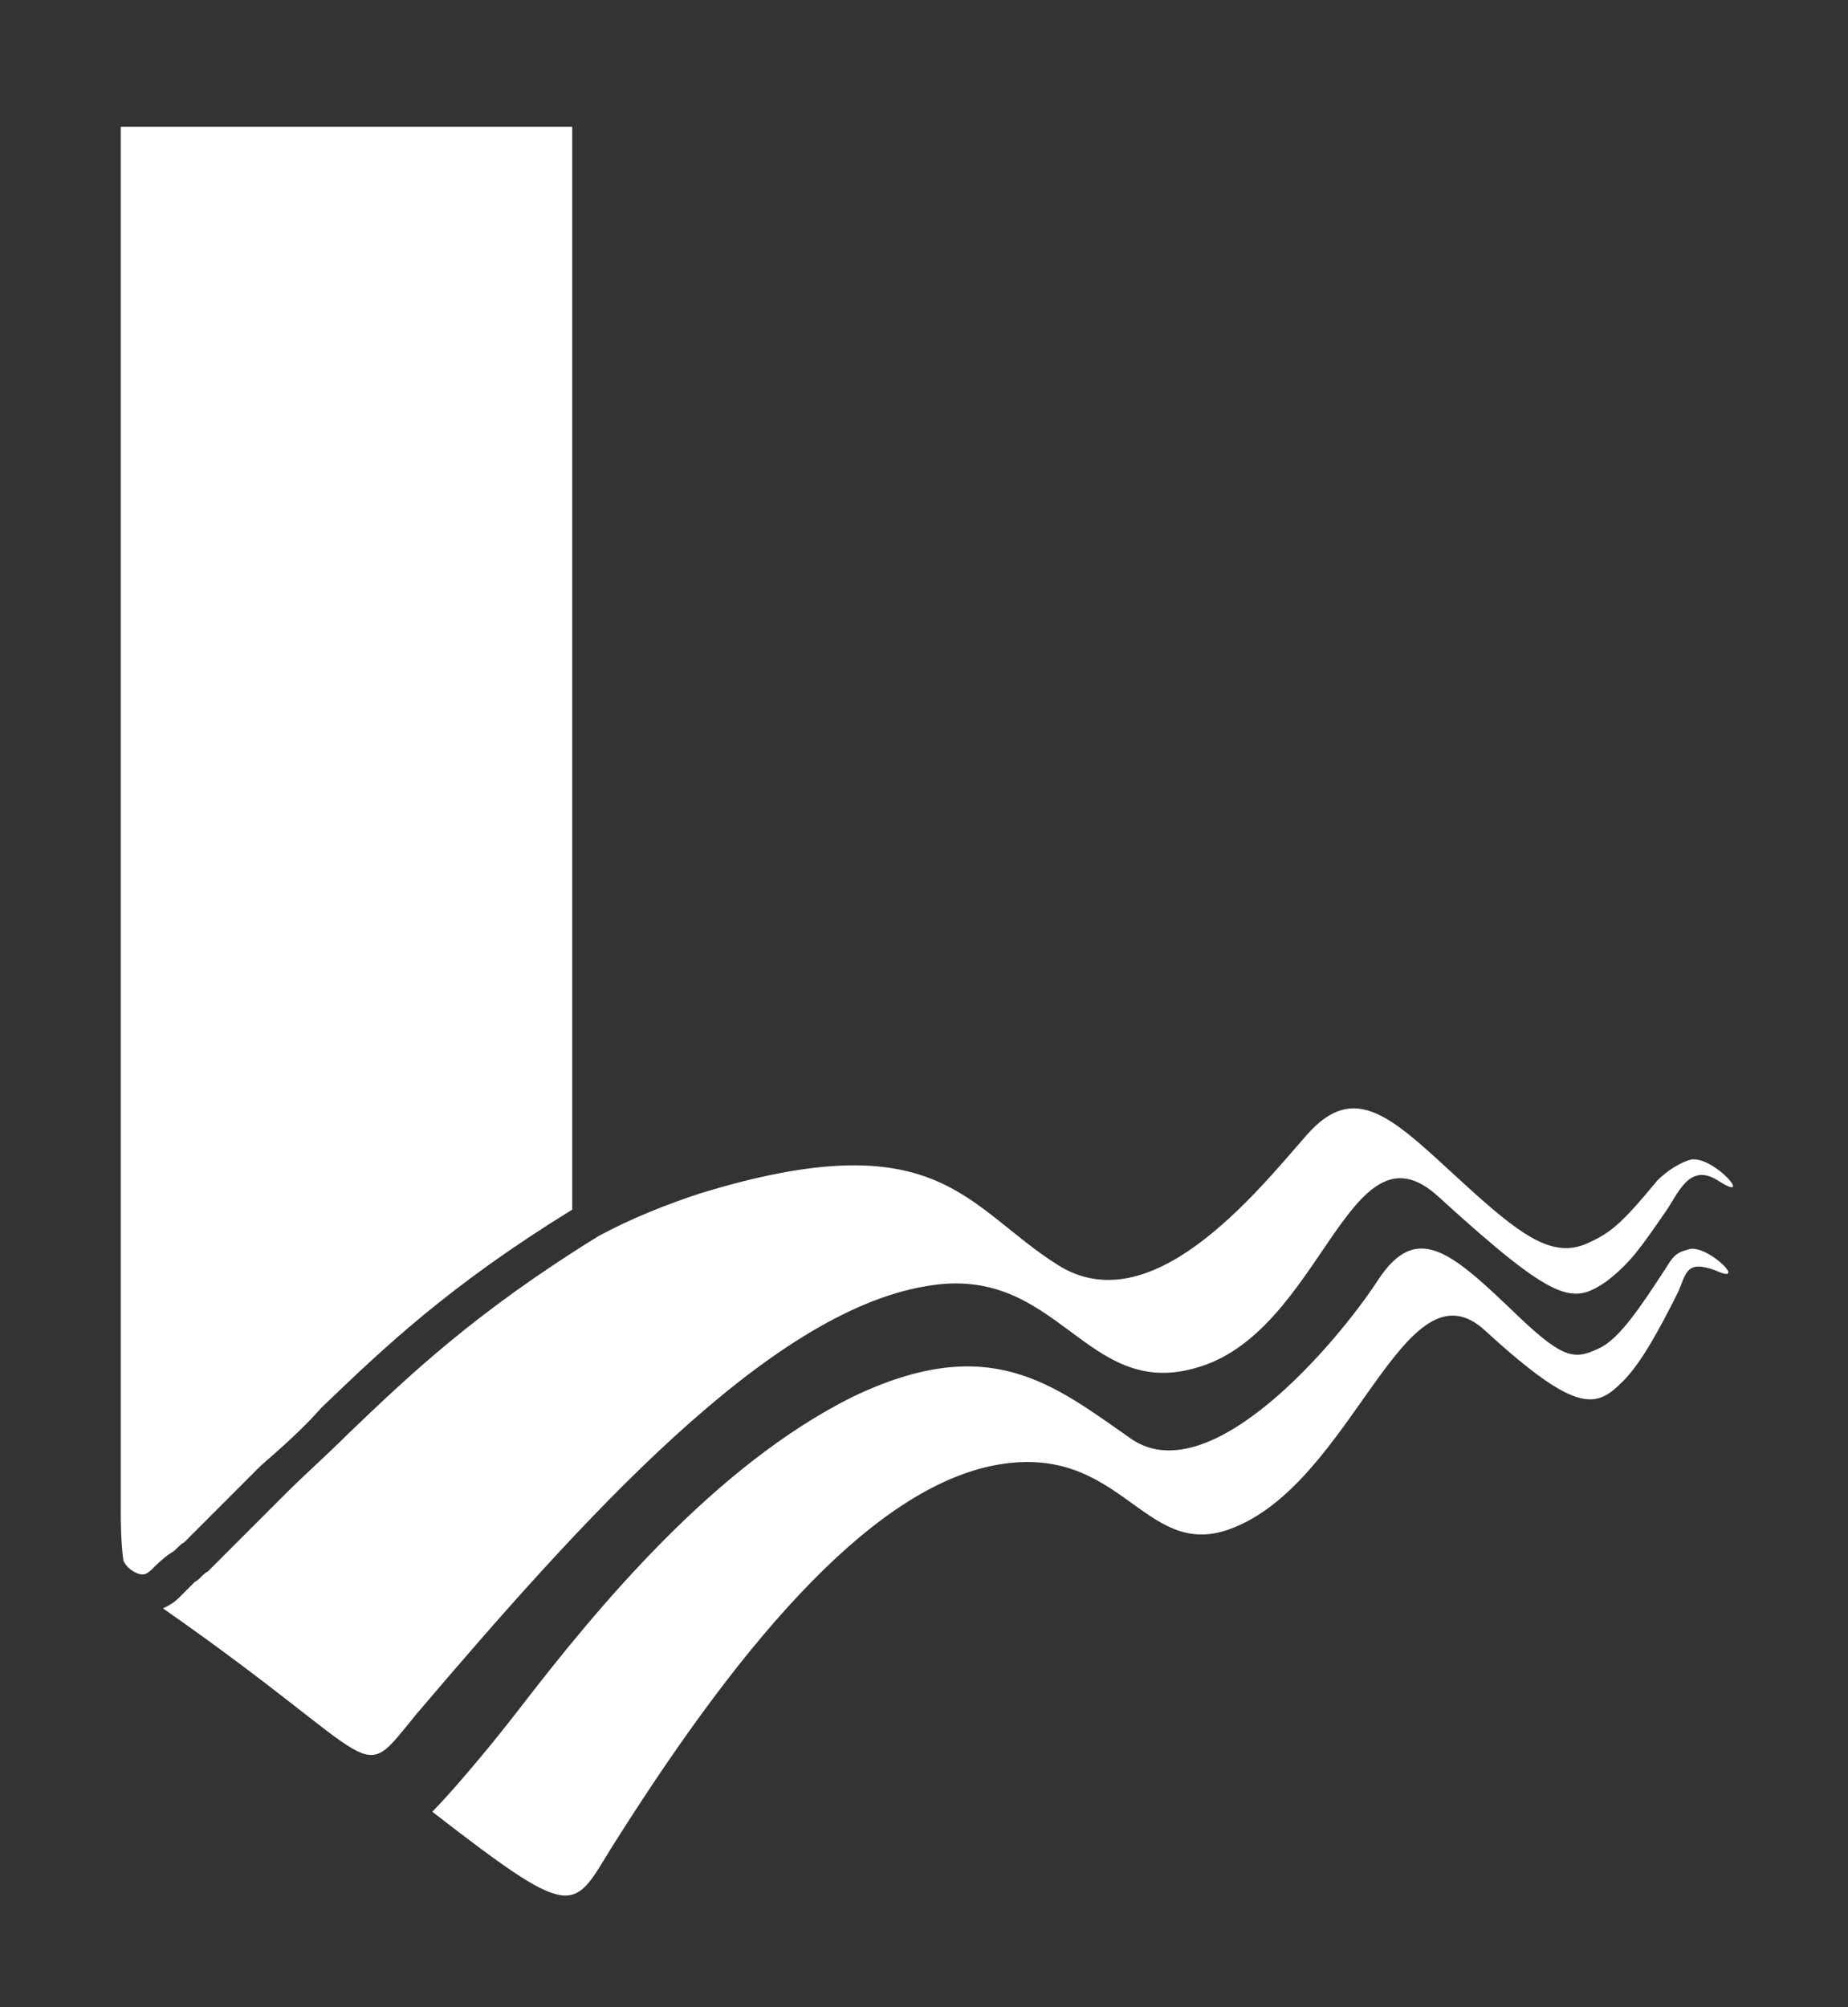 <?xml version="1.0" encoding="UTF-8" standalone="no"?>
<svg
   version="1.1"
   id="Layer_1"
   width="70"
   height="76"
   xmlns="http://www.w3.org/2000/svg"
   xmlns:svg="http://www.w3.org/2000/svg">
  <rect width="100%" height="100%" fill="#333333" stroke="none"/>
  <defs
     id="defs3" />
  <g
     id="g3"
     transform="translate(4.575)"
     style="fill:#ffffff;fill-opacity:1">
    <path
       class="st0"
       d="m 59.5,43.9 c -0.4,0.1 -0.9,0.4 -1.3,0.8 -1.4,1.7 -1.8,2 -2.7,2.4 -1.2,0.5 -2.3,-0.2 -4.2,-1.9 -2.9,-2.6 -4.4,-4.5 -6.4,-2.2 -2,2.3 -5.9,7.1 -9.4,4.9 C 32,45.7 31,42.4 21.9,45.2 c -1.2,0.4 -2.5,0.9 -3.8,1.6 -4.7,2.9 -7.2,5.3 -9.5,7.5 -0.8,0.8 -1.6,1.5 -2.4,2.3 -0.3,0.3 -1,1 -1.6,1.6 -0.5,0.5 -1,1 -1.3,1.3 -0.2,0.1 -0.3,0.3 -0.5,0.4 -0.2,0.2 -0.4,0.4 -0.6,0.6 -0.2,0.2 -0.4,0.3 -0.6,0.4 8.6,6 7.3,6.8 9.6,4 6.3,-7.4 13.3,-15.2 19.3,-16.2 5,-0.9 6,4.3 10.2,3.1 4.8,-1.3 5.8,-9.6 9.2,-6.5 4.5,4.1 5.1,4.1 6.4,3.2 0.9,-0.7 1.3,-1.3 2.2,-2.6 0.5,-0.7 0.9,-1.9 2,-1.2 1.4,0.9 -0.1,-0.9 -1,-0.8 z"
       id="path1"
       style="fill:#ffffff;fill-opacity:1" />
    <path
       class="st0"
       d="m 59.4,47.3 c -0.3,0.1 -0.5,0.1 -0.8,0.6 -1.1,1.7 -1.8,2.7 -2.5,3.1 -1,0.5 -1.4,0.5 -3.1,-1.1 -2.6,-2.5 -3.9,-3.7 -5.4,-1.4 -1.5,2.3 -6.3,8 -9.3,6 -3,-2.1 -5.4,-4.1 -10.6,-1.6 -5.2,2.6 -9.6,7.9 -12.6,11.8 -2.1,2.7 -3.3,3.9 -3.3,3.9 5.3,4.1 5.3,3.8 6.7,1.5 4.7,-7.5 9.7,-13.6 14.5,-14.6 4.9,-1 5.7,3.6 9,2.4 4.7,-1.7 6.6,-10.4 9.7,-7.5 3.5,3.2 4.2,2.9 5.2,1.9 0.7,-0.7 1.4,-2 2.1,-3.4 0.3,-0.7 0.3,-1.2 1.4,-0.8 1.3,0.6 -0.3,-1 -1,-0.8 z"
       id="path2"
       style="fill:#ffffff;fill-opacity:1" />
    <path
       class="st0"
       d="m 0.7,59.6 c 0.1,0 0.2,0.1 0.5,-0.2 C 1.4,59.2 1.6,59 1.9,58.8 2.1,58.7 2.2,58.5 2.4,58.4 2.6,58.2 3.1,57.7 3.6,57.2 4.3,56.5 5,55.8 5.3,55.5 6.1,54.8 6.9,54.1 7.6,53.3 10,51 12.4,48.7 17.1,45.8 V 4.8 H 0 v 52.5 c 0,0.2 0,1.1 0.1,1.8 0.1,0.2 0.3,0.4 0.6,0.5 z"
       id="path3"
       style="fill:#ffffff;fill-opacity:1" />
  </g>
</svg>
